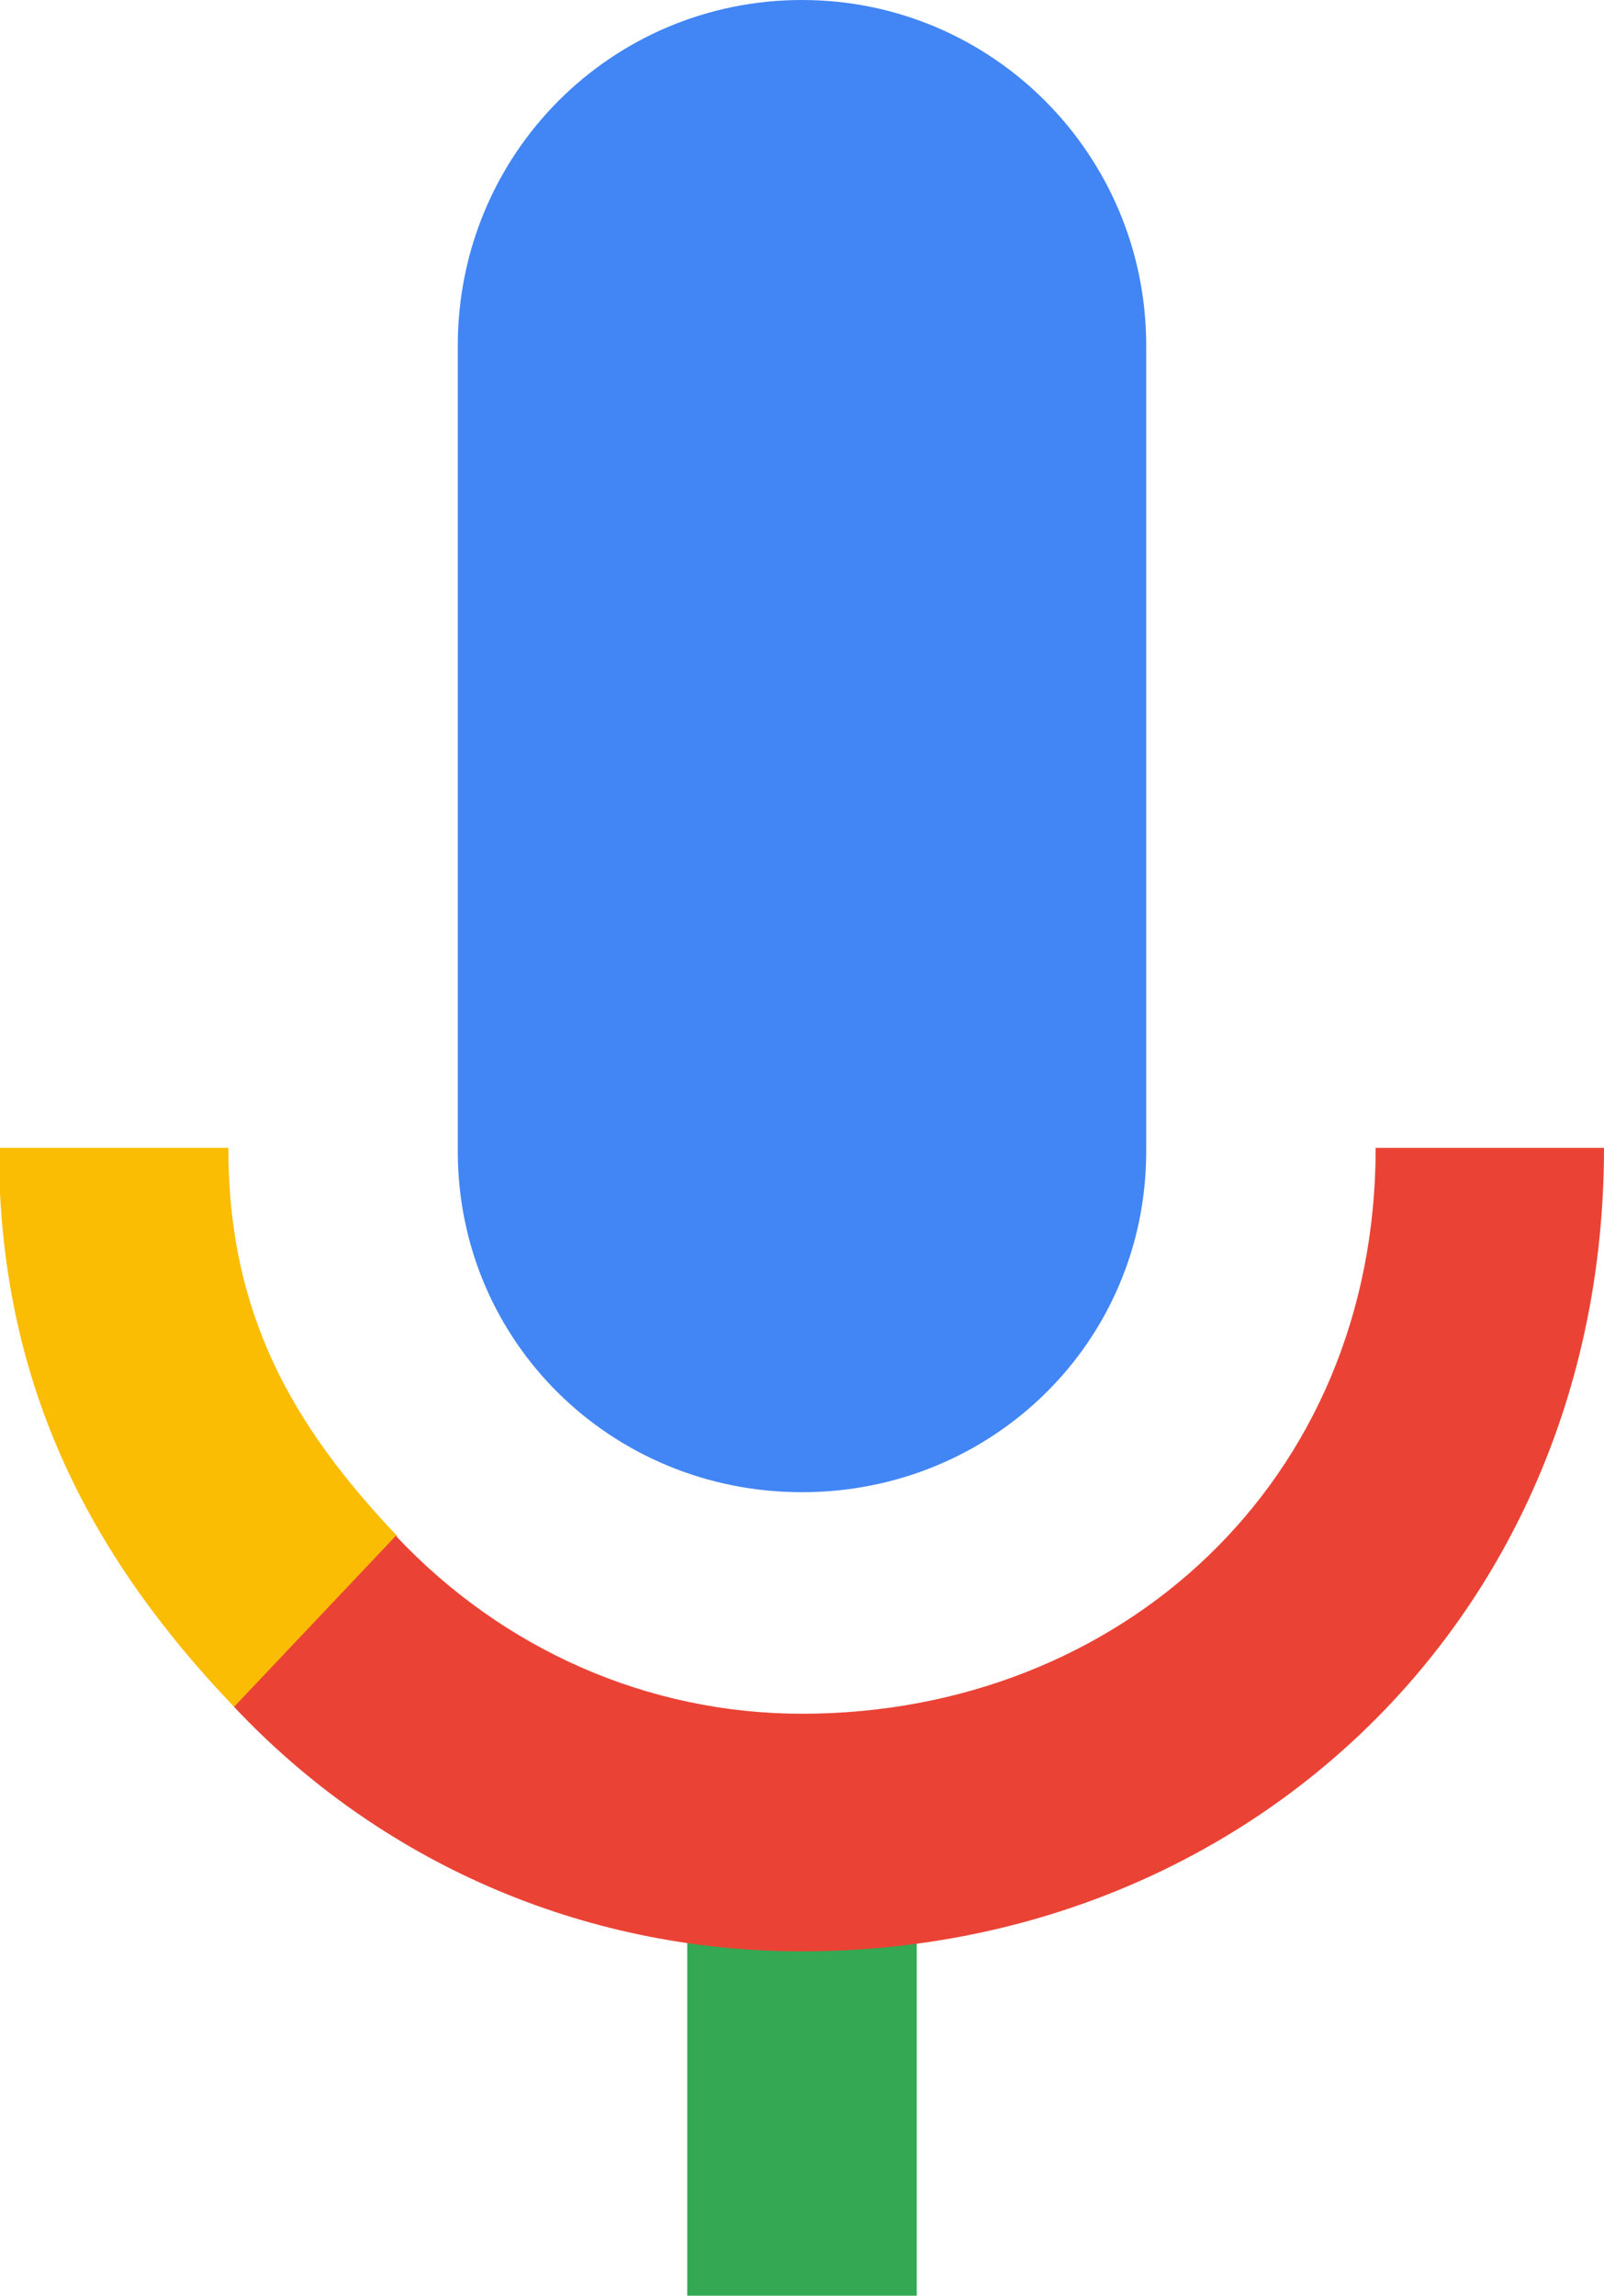 <?xml version="1.0" encoding="utf-8"?>
<!-- Generator: Adobe Illustrator 24.1.2, SVG Export Plug-In . SVG Version: 6.00 Build 0)  -->
<svg version="1.1" id="Capa_1" focusable="false" xmlns="http://www.w3.org/2000/svg" xmlns:xlink="http://www.w3.org/1999/xlink"
	 x="0px" y="0px" viewBox="0 0 13.98 20" style="enable-background:new 0 0 13.98 20;" xml:space="preserve">
<style type="text/css">
	.st0{fill:#4285F4;}
	.st1{fill:#34A853;}
	.st2{fill:#FBBC04;}
	.st3{fill:#EA4335;}
</style>
<path class="st0" d="M6.99,13c1.66,0,3-1.31,3-2.97V3.01c0-1.66-1.34-3.01-3-3.01s-3,1.34-3,3.01v7.02C3.99,11.69,5.33,13,6.99,13z"
	/>
<path class="st1" d="M5.99,16.08h2V20h-2V16.08z"/>
<path class="st2" d="M2.04,14.87C0.77,13.54-0.01,12.04-0.01,10h2c0,1.45,0.56,2.42,1.47,3.38v0.32l-1.15,1.18L2.04,14.87z"/>
<path class="st3" d="M6.99,14.93c-1.33,0-2.6-0.55-3.54-1.55l-1.41,1.49C3.3,16.21,5.06,17,6.99,17c3.87,0,6.99-2.92,6.99-7h-1.99
	C11.99,12.92,9.75,14.93,6.99,14.93z"/>
</svg>
